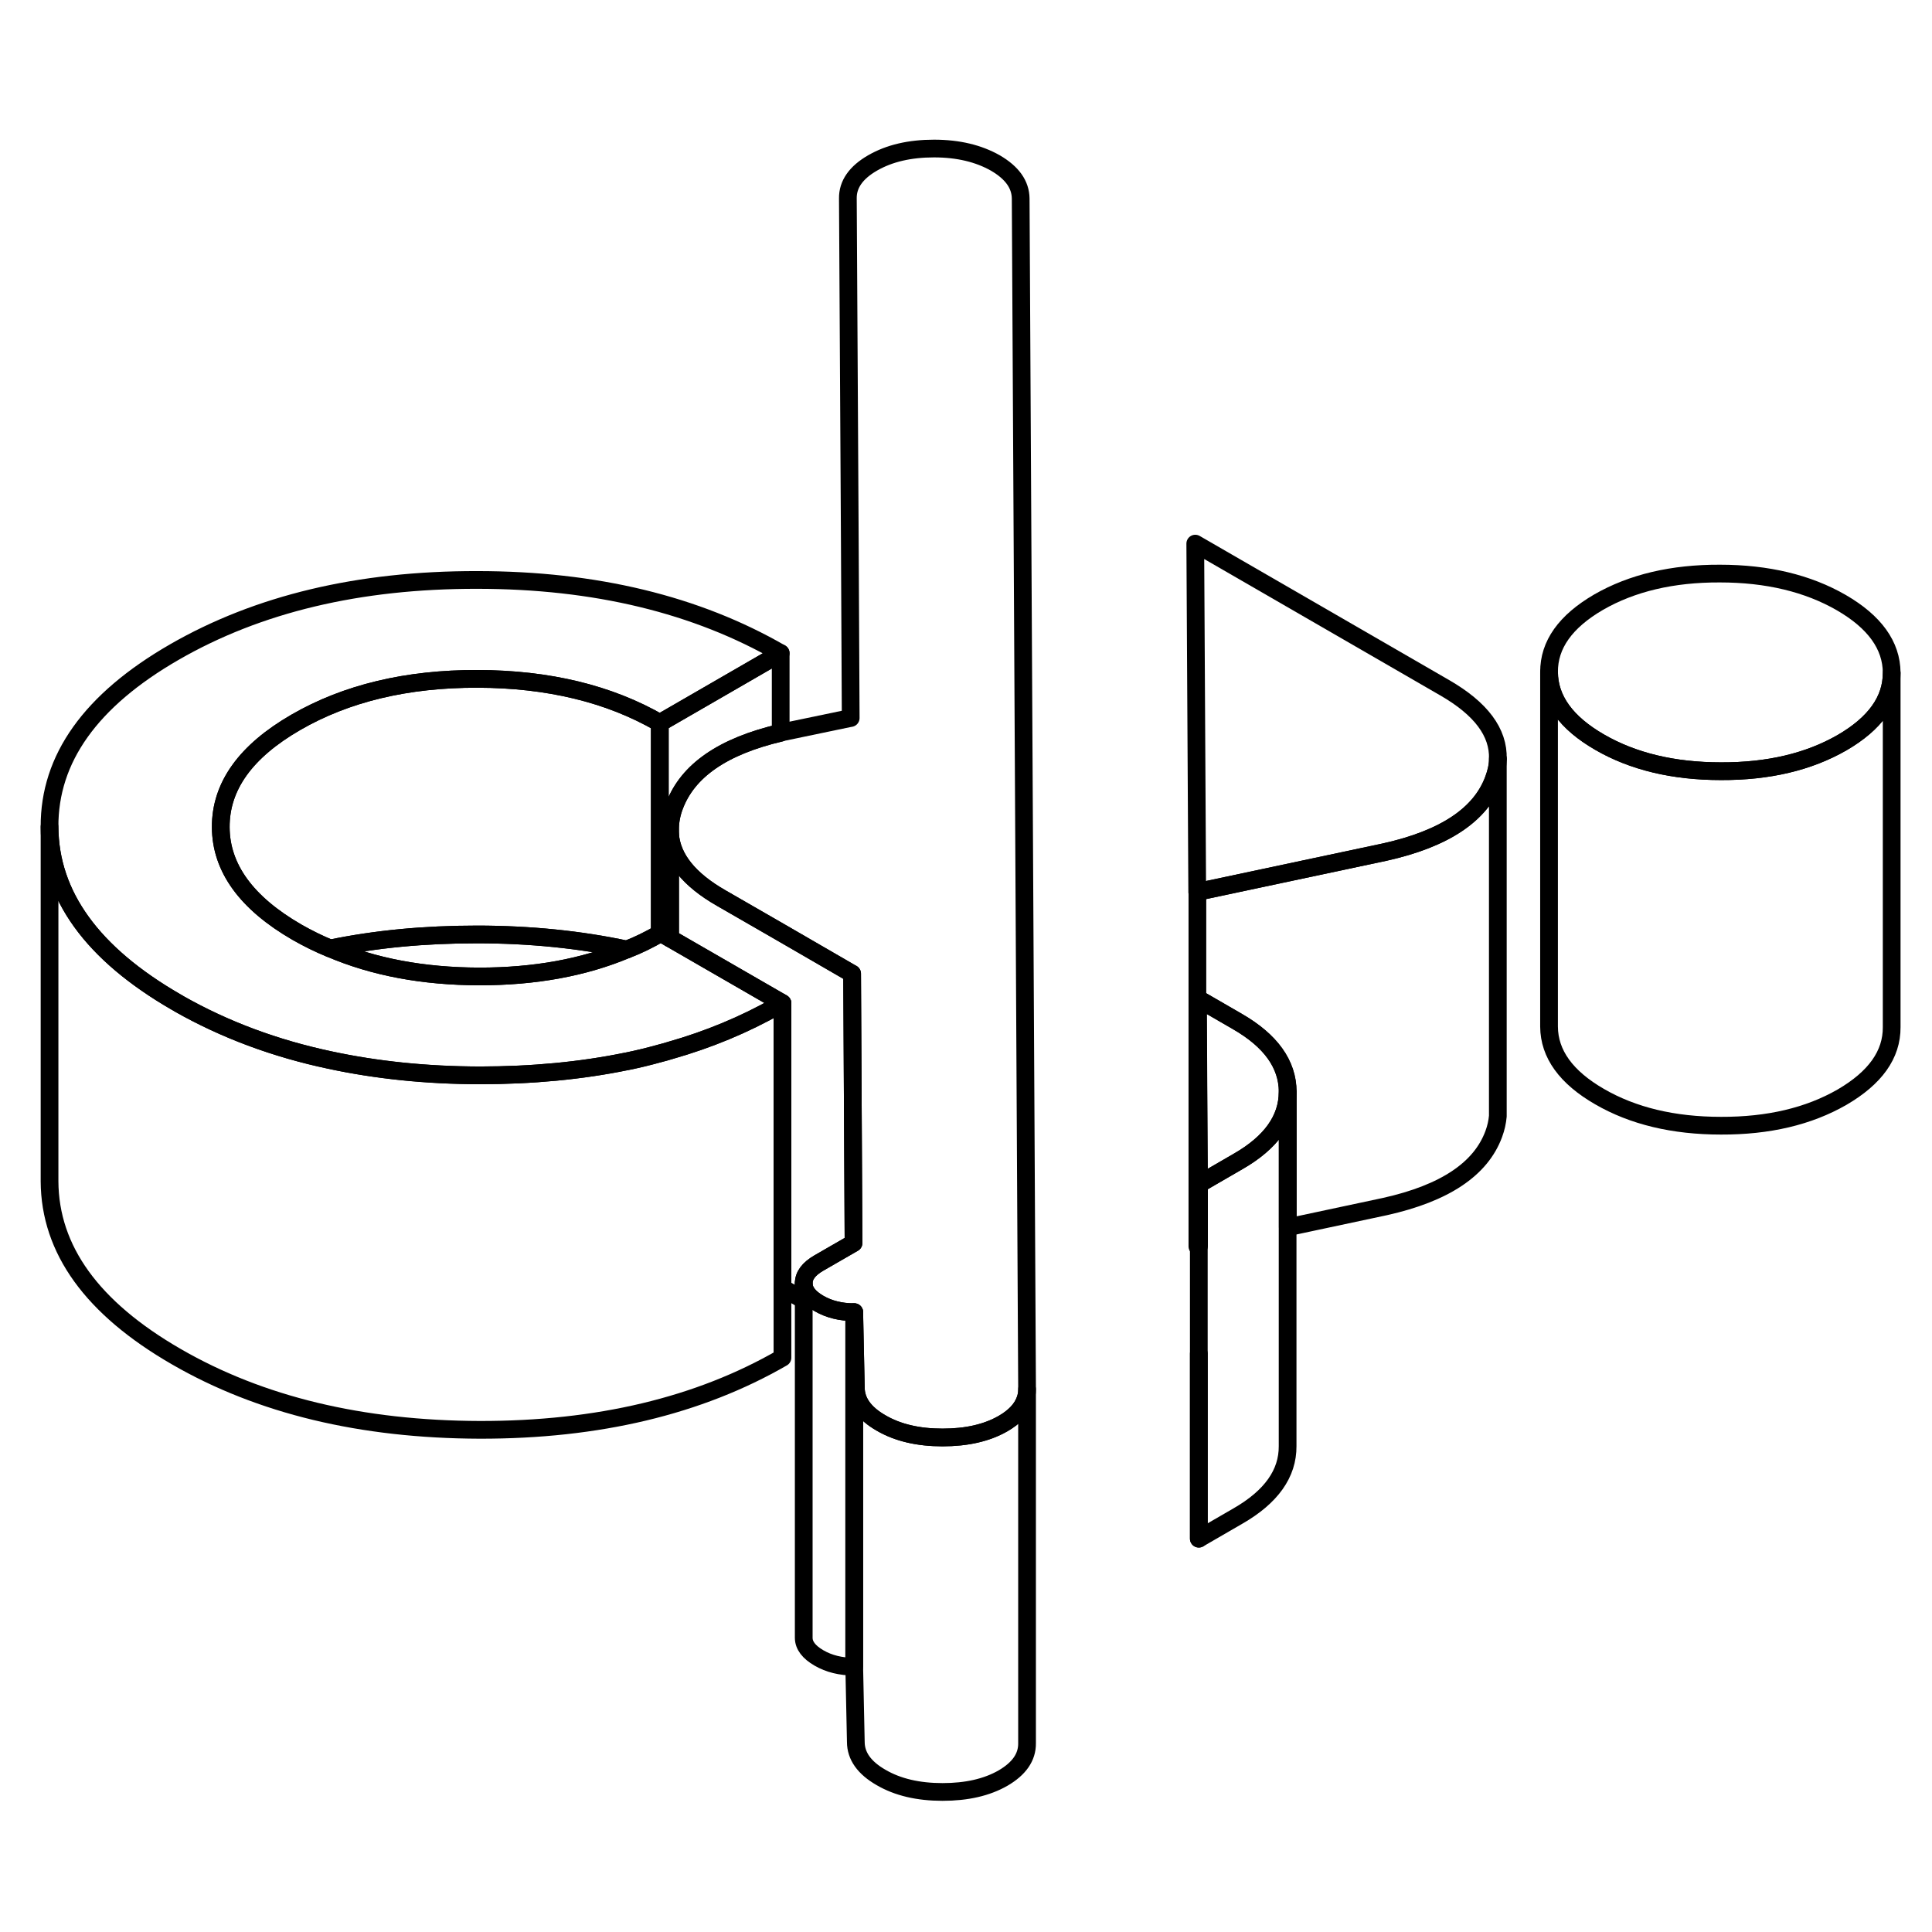 <svg width="24" height="24" viewBox="0 0 109 98" fill="none" xmlns="http://www.w3.org/2000/svg" stroke-width="1px" stroke-linecap="round" stroke-linejoin="round">
    <path d="M48.195 68.529V88.529H48.175C47.435 88.529 46.775 88.369 46.205 88.039C45.635 87.709 45.345 87.329 45.345 86.899V66.899C45.345 67.329 45.635 67.709 46.205 68.039C46.775 68.369 47.435 68.529 48.175 68.529H48.195Z" stroke="currentColor" stroke-linejoin="round"/>
    <path d="M57.944 72.879V92.849C57.954 93.639 57.494 94.289 56.584 94.819C55.674 95.339 54.544 95.599 53.174 95.599C51.804 95.599 50.644 95.329 49.704 94.779C48.764 94.239 48.284 93.569 48.284 92.779L48.194 88.529V68.529L48.284 72.779C48.284 73.569 48.764 74.239 49.704 74.779C50.644 75.329 51.804 75.599 53.174 75.599C54.544 75.599 55.674 75.339 56.584 74.819C57.244 74.439 57.664 73.989 57.844 73.469C57.914 73.279 57.944 73.089 57.944 72.879Z" stroke="currentColor" stroke-linejoin="round"/>
    <path d="M67.635 81.31V70.87" stroke="currentColor" stroke-linejoin="round"/>
    <path d="M35.355 48.07C32.935 49.09 30.165 49.59 27.035 49.59C23.875 49.58 21.085 49.06 18.635 48.01C21.205 47.48 23.965 47.22 26.915 47.22C29.865 47.22 32.745 47.51 35.355 48.07Z" stroke="currentColor" stroke-linejoin="round"/>
    <path d="M57.945 72.85V72.88C57.945 73.09 57.915 73.28 57.845 73.47C57.665 73.99 57.245 74.44 56.585 74.82C55.675 75.34 54.545 75.6 53.175 75.6C51.805 75.6 50.645 75.33 49.705 74.78C48.765 74.24 48.285 73.57 48.285 72.78L48.195 68.53H48.175C47.435 68.53 46.775 68.37 46.205 68.04C45.635 67.71 45.345 67.33 45.345 66.9C45.345 66.47 45.625 66.09 46.195 65.76L48.155 64.63L48.075 49.43L47.965 49.37L44.045 47.1L40.695 45.17C38.875 44.13 37.915 42.93 37.805 41.59V41.19C37.815 40.79 37.895 40.38 38.055 39.96C38.805 37.97 40.795 36.6 44.045 35.84C44.105 35.82 44.165 35.8 44.235 35.79L47.885 35.03L47.995 35.01L47.945 25.07L47.835 5.69C47.825 4.9 48.295 4.23 49.235 3.69C50.175 3.15 51.325 2.88 52.695 2.88C54.065 2.88 55.215 3.16 56.165 3.7C57.105 4.25 57.575 4.91 57.585 5.7L57.945 72.85Z" stroke="currentColor" stroke-linejoin="round"/>
    <path d="M84.505 37.32C84.505 37.69 84.415 38.08 84.265 38.48C83.535 40.46 81.495 41.82 78.135 42.57L67.545 44.82L67.435 25.17L81.505 33.3C83.555 34.48 84.555 35.82 84.505 37.32Z" stroke="currentColor" stroke-linejoin="round"/>
    <path d="M37.805 47.44L44.045 51.04V51.16C43.985 51.19 43.925 51.22 43.865 51.25C41.995 52.31 39.975 53.15 37.795 53.77C37.605 53.83 37.415 53.88 37.225 53.93C36.615 54.1 36.005 54.25 35.365 54.38H35.355C32.785 54.91 30.015 55.17 27.065 55.17C24.055 55.17 21.235 54.87 18.625 54.31C15.505 53.65 12.675 52.59 10.115 51.14C10.055 51.1 10.005 51.07 9.945 51.04C5.195 48.3 2.815 45 2.795 41.15C2.775 37.3 5.115 34.01 9.835 31.29C14.555 28.57 20.245 27.21 26.915 27.22C33.585 27.22 39.295 28.61 44.045 31.35L37.225 35.29C34.365 33.64 30.935 32.81 26.945 32.8C22.955 32.79 19.535 33.61 16.695 35.25C13.855 36.89 12.445 38.86 12.455 41.17C12.465 43.47 13.905 45.45 16.765 47.1C17.365 47.44 17.985 47.75 18.625 48.01H18.635C21.085 49.06 23.875 49.58 27.035 49.59C30.165 49.59 32.935 49.09 35.355 48.07H35.365C36.015 47.82 36.635 47.51 37.225 47.17C37.245 47.17 37.265 47.15 37.285 47.14L37.805 47.44Z" stroke="currentColor" stroke-linejoin="round"/>
    <path d="M44.145 51.1C44.145 51.1 44.075 51.14 44.045 51.16V51.04L44.145 51.1Z" stroke="currentColor" stroke-linejoin="round"/>
    <path d="M106.725 32.45V32.469C106.725 34.01 105.785 35.319 103.925 36.4C102.045 37.48 99.775 38.02 97.095 38.01C94.415 38.01 92.125 37.459 90.245 36.37C88.355 35.279 87.405 33.959 87.395 32.419C87.385 30.869 88.325 29.559 90.195 28.47C92.075 27.39 94.355 26.849 97.035 26.86C99.705 26.86 101.995 27.41 103.885 28.5C105.765 29.59 106.715 30.91 106.725 32.45Z" stroke="currentColor" stroke-linejoin="round"/>
    <path d="M106.725 32.47V52.45C106.735 54 105.795 55.31 103.925 56.4C102.045 57.48 99.775 58.02 97.094 58.01C94.415 58.01 92.124 57.46 90.245 56.37C88.355 55.28 87.404 53.96 87.394 52.42V32.42C87.404 33.96 88.355 35.28 90.245 36.37C92.124 37.46 94.415 38.01 97.094 38.01C99.775 38.02 102.045 37.48 103.925 36.4C105.785 35.32 106.725 34.01 106.725 32.47Z" stroke="currentColor" stroke-linejoin="round"/>
    <path d="M84.505 37.32V56.94V57.47C84.475 57.8 84.405 58.13 84.275 58.48C83.545 60.46 81.505 61.82 78.145 62.57L72.655 63.74V56.09C72.645 54.54 71.705 53.22 69.815 52.13L67.585 50.84L67.645 61.31V64.8L67.555 64.82V44.82L78.145 42.57C81.505 41.82 83.545 40.46 84.275 38.48C84.425 38.08 84.505 37.69 84.515 37.32H84.505Z" stroke="currentColor" stroke-linejoin="round"/>
    <path d="M72.645 56.09V56.11C72.645 57.64 71.715 58.96 69.845 60.03L67.635 61.31L67.575 50.84L69.805 52.13C71.695 53.22 72.635 54.54 72.645 56.09Z" stroke="currentColor" stroke-linejoin="round"/>
    <path d="M72.645 56.11V76.09C72.655 77.63 71.725 78.95 69.845 80.03L67.635 81.31V61.31L69.845 60.03C71.715 58.96 72.645 57.64 72.645 56.11Z" stroke="currentColor" stroke-linejoin="round"/>
    <path d="M44.145 51.099V71.099C39.435 73.819 33.735 75.179 27.065 75.169C20.395 75.149 14.685 73.779 9.945 71.039C5.195 68.299 2.815 64.999 2.795 61.149V41.149C2.815 44.999 5.195 48.299 9.945 51.039C10.005 51.069 10.055 51.099 10.115 51.139C12.675 52.589 15.505 53.649 18.625 54.309C21.235 54.869 24.055 55.159 27.065 55.169C30.015 55.169 32.785 54.909 35.355 54.379H35.365C36.005 54.249 36.615 54.099 37.225 53.929C37.415 53.879 37.605 53.829 37.795 53.769C39.975 53.149 41.995 52.309 43.865 51.249C43.925 51.279 43.985 51.319 44.045 51.349V51.159C44.045 51.159 44.115 51.119 44.145 51.099Z" stroke="currentColor" stroke-linejoin="round"/>
    <path d="M48.155 64.63L46.195 65.76C45.625 66.09 45.345 66.47 45.345 66.9V67.85L44.145 67.16V51.1L44.045 51.04L37.805 47.44V41.59C37.915 42.93 38.875 44.13 40.695 45.17L44.045 47.1L47.965 49.37L48.075 49.43L48.155 64.63Z" stroke="currentColor" stroke-linejoin="round"/>
    <path d="M44.045 31.35V35.84C40.795 36.6 38.805 37.97 38.055 39.96C37.895 40.38 37.815 40.79 37.805 41.19V47.44L37.285 47.14C37.285 47.14 37.245 47.16 37.225 47.17V35.29L44.045 31.35Z" stroke="currentColor" stroke-linejoin="round"/>
    <path d="M37.225 35.29V47.17C36.635 47.51 36.015 47.82 35.365 48.07H35.355C32.745 47.51 29.935 47.22 26.915 47.22C23.895 47.22 21.205 47.48 18.635 48.01H18.625C17.985 47.75 17.365 47.44 16.765 47.1C13.905 45.45 12.465 43.47 12.455 41.17C12.445 38.86 13.855 36.89 16.695 35.25C19.535 33.61 22.955 32.79 26.945 32.8C30.935 32.81 34.365 33.64 37.225 35.29Z" stroke="currentColor" stroke-linejoin="round"/>
</svg>